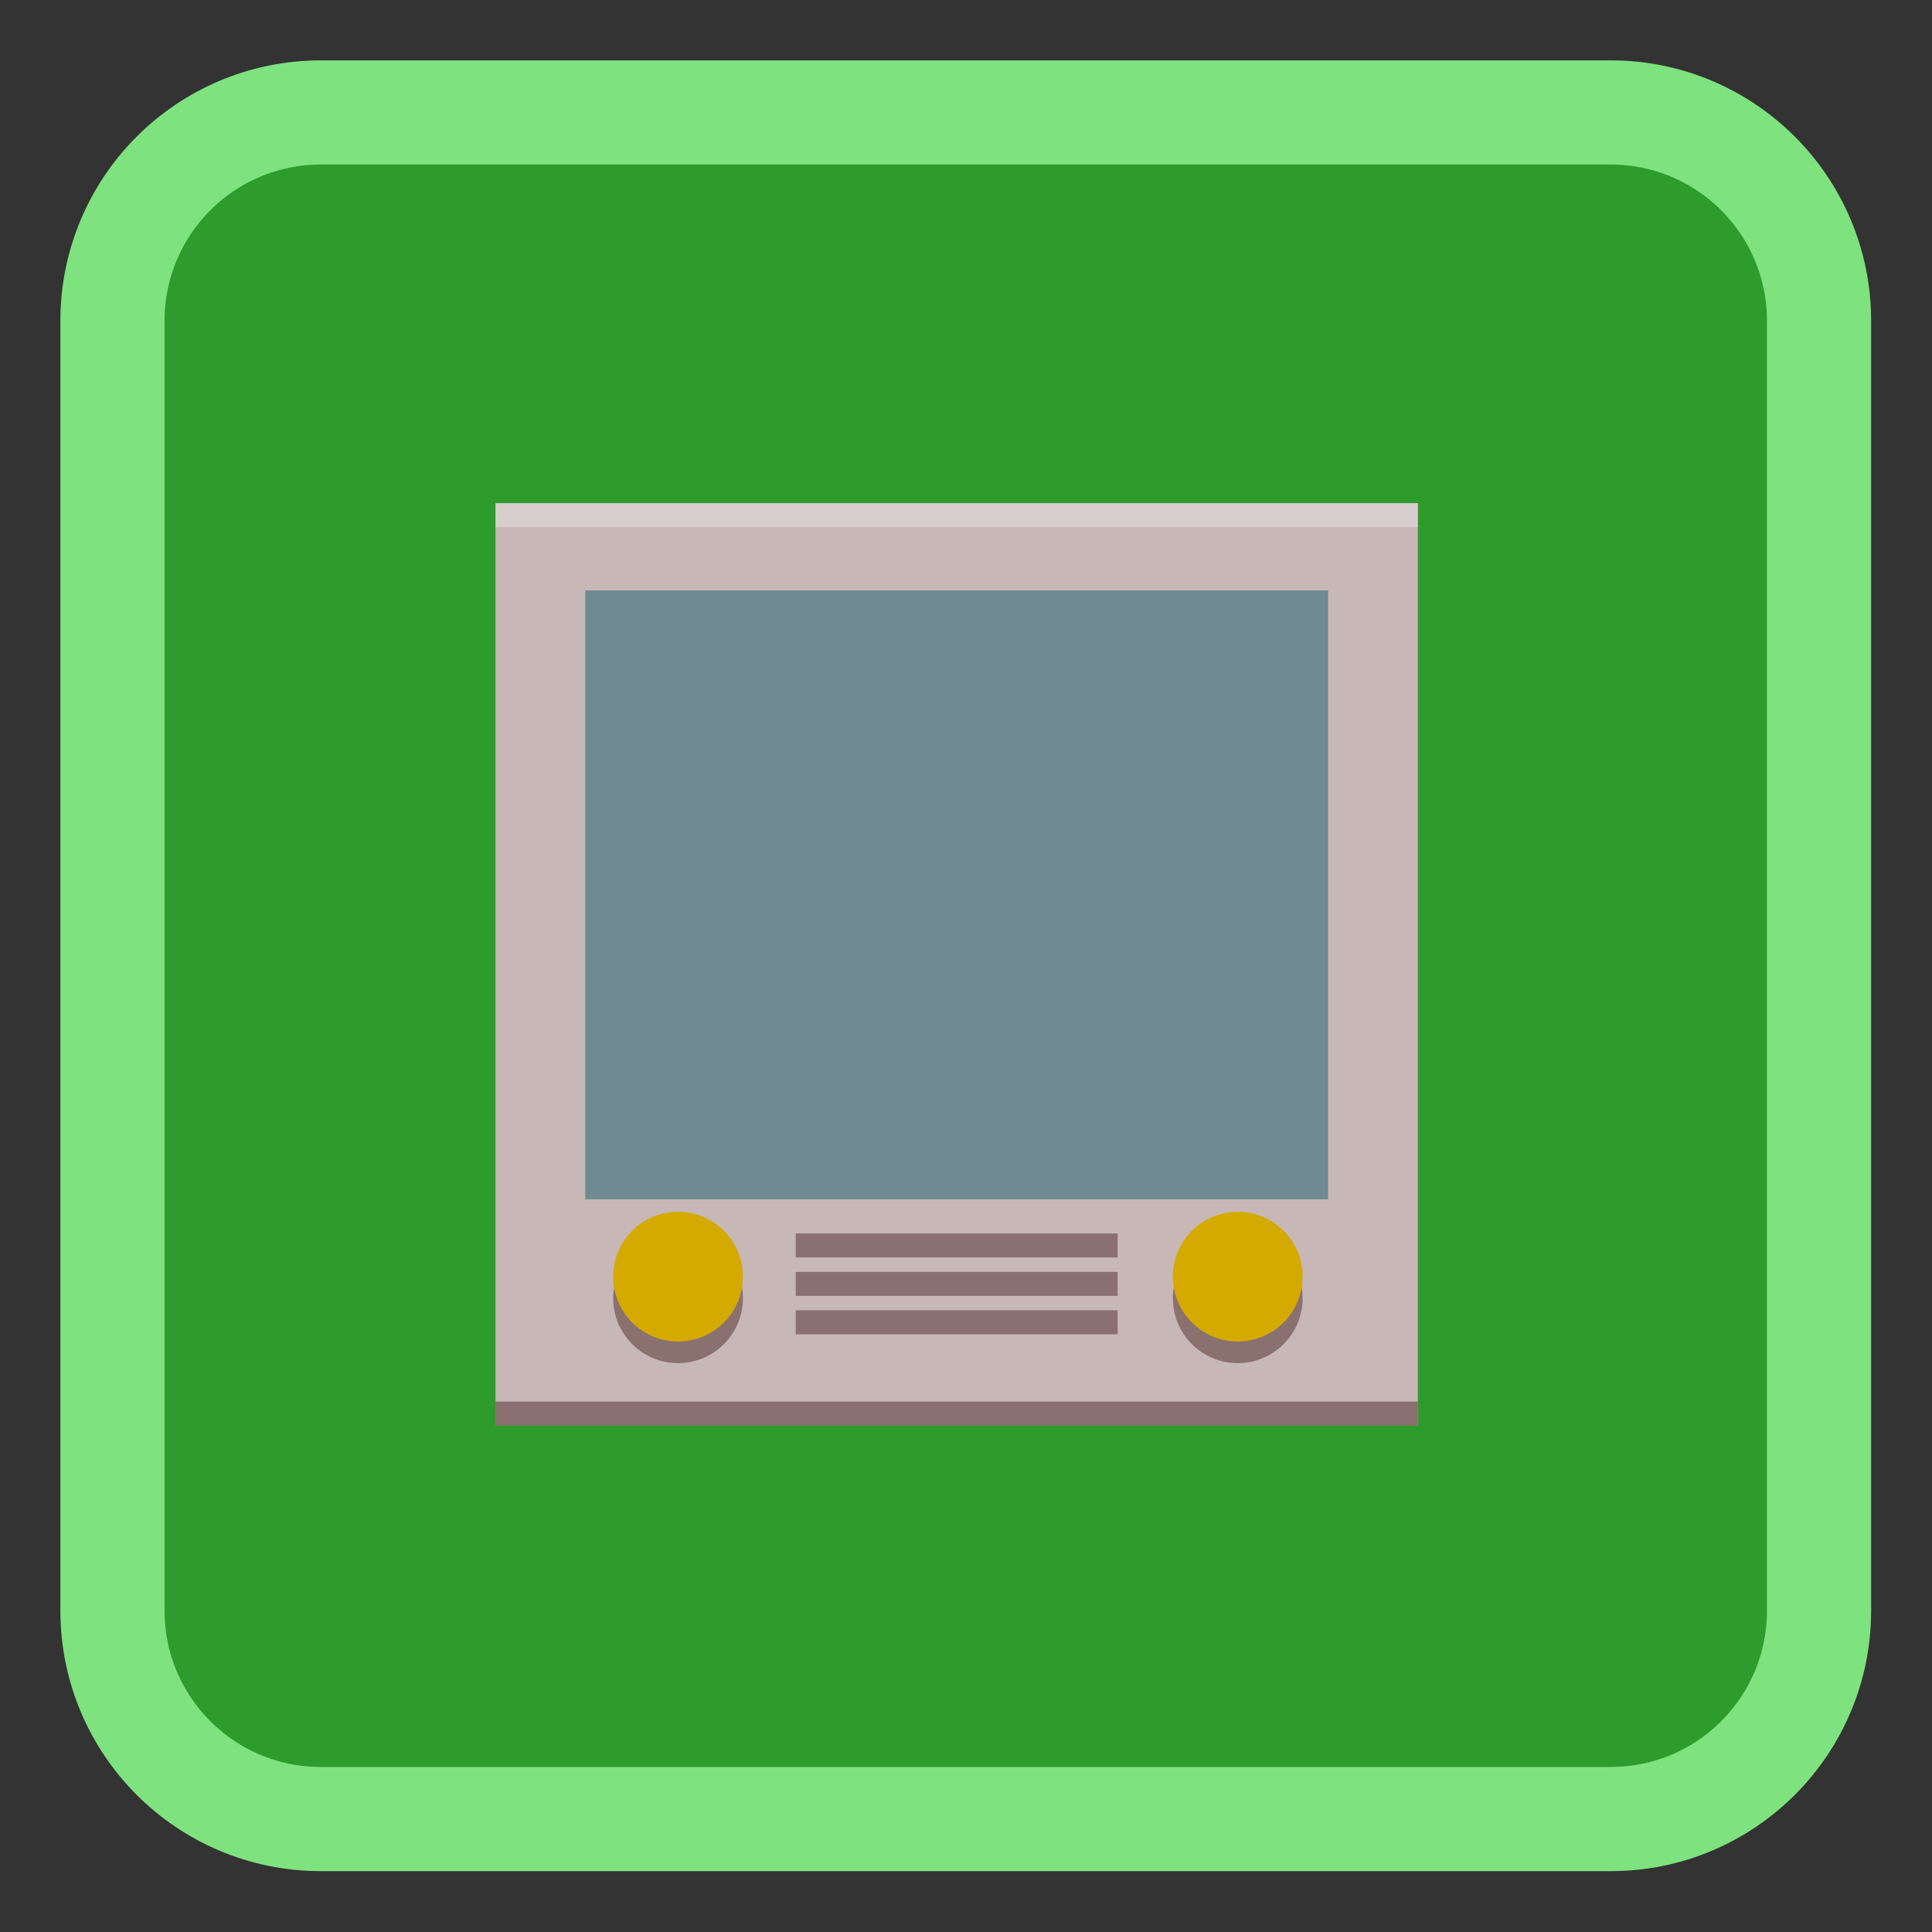 
<svg xmlns="http://www.w3.org/2000/svg" xmlns:xlink="http://www.w3.org/1999/xlink" width="128px" height="128px" viewBox="0 0 128 128" version="1.1">
<rect x="0" y="0" width="128" height="128" fill="#333333" stroke="none"/>
<g id="surface1">
<path style="fill-rule:nonzero;fill:rgb(17.647%,61.176%,17.647%);fill-opacity:1;stroke-width:5.178;stroke-linecap:butt;stroke-linejoin:miter;stroke:rgb(49.412%,88.627%,49.412%);stroke-opacity:1;stroke-miterlimit:4;" d="M 15.946 5.59 L 80.054 5.59 C 85.775 5.59 90.41 10.225 90.41 15.946 L 90.41 80.054 C 90.41 85.775 85.775 90.41 80.054 90.41 L 15.946 90.41 C 10.225 90.41 5.59 85.775 5.59 80.054 L 5.59 15.946 C 5.59 10.225 10.225 5.59 15.946 5.59 Z M 15.946 5.59 " transform="matrix(1.333,0,0,1.333,0,0)"/>
<path style=" stroke:none;fill-rule:nonzero;fill:rgb(78.431%,71.765%,71.765%);fill-opacity:1;" d="M 32.828 33.336 L 93.938 33.336 L 93.938 94.449 L 32.828 94.449 Z M 32.828 33.336 "/>
<path style=" stroke:none;fill-rule:nonzero;fill:rgb(100%,100%,100%);fill-opacity:0.314;" d="M 32.828 33.336 L 93.938 33.336 L 93.938 34.926 L 32.828 34.926 Z M 32.828 33.336 "/>
<path style=" stroke:none;fill-rule:nonzero;fill:rgb(16.863%,0%,0%);fill-opacity:0.388;" d="M 32.828 92.859 L 93.938 92.859 L 93.938 94.449 L 32.828 94.449 Z M 32.828 92.859 "/>
<path style=" stroke:none;fill-rule:nonzero;fill:rgb(43.529%,54.118%,56.863%);fill-opacity:1;" d="M 38.773 39.117 L 87.992 39.117 L 87.992 79.457 L 38.773 79.457 Z M 38.773 39.117 "/>
<path style=" stroke:none;fill-rule:nonzero;fill:rgb(54.51%,43.922%,43.922%);fill-opacity:1;" d="M 49.219 86.016 C 49.219 88.387 47.297 90.312 44.922 90.312 C 42.547 90.312 40.625 88.387 40.625 86.016 C 40.625 83.641 42.547 81.719 44.922 81.719 C 47.297 81.719 49.219 83.641 49.219 86.016 Z M 49.219 86.016 "/>
<path style=" stroke:none;fill-rule:nonzero;fill:rgb(54.51%,43.922%,43.922%);fill-opacity:1;" d="M 86.301 86.016 C 86.301 88.387 84.375 90.312 82.004 90.312 C 79.629 90.312 77.707 88.387 77.707 86.016 C 77.707 83.641 79.629 81.719 82.004 81.719 C 84.375 81.719 86.301 83.641 86.301 86.016 Z M 86.301 86.016 "/>
<path style=" stroke:none;fill-rule:nonzero;fill:rgb(83.137%,66.667%,0%);fill-opacity:1;" d="M 49.219 84.582 C 49.219 86.953 47.297 88.879 44.922 88.879 C 42.547 88.879 40.625 86.953 40.625 84.582 C 40.625 82.207 42.547 80.285 44.922 80.285 C 47.297 80.285 49.219 82.207 49.219 84.582 Z M 49.219 84.582 "/>
<path style=" stroke:none;fill-rule:nonzero;fill:rgb(83.137%,66.667%,0%);fill-opacity:1;" d="M 86.301 84.582 C 86.301 86.953 84.375 88.879 82.004 88.879 C 79.629 88.879 77.707 86.953 77.707 84.582 C 77.707 82.207 79.629 80.285 82.004 80.285 C 84.375 80.285 86.301 82.207 86.301 84.582 Z M 86.301 84.582 "/>
<path style=" stroke:none;fill-rule:nonzero;fill:rgb(16.863%,0%,0%);fill-opacity:0.388;" d="M 52.719 86.809 L 74.047 86.809 L 74.047 88.402 L 52.719 88.402 Z M 52.719 86.809 "/>
<path style=" stroke:none;fill-rule:nonzero;fill:rgb(16.863%,0%,0%);fill-opacity:0.388;" d="M 52.719 84.266 L 74.047 84.266 L 74.047 85.855 L 52.719 85.855 Z M 52.719 84.266 "/>
<path style=" stroke:none;fill-rule:nonzero;fill:rgb(16.863%,0%,0%);fill-opacity:0.388;" d="M 52.719 81.719 L 74.047 81.719 L 74.047 83.309 L 52.719 83.309 Z M 52.719 81.719 "/>
</g>
</svg>
